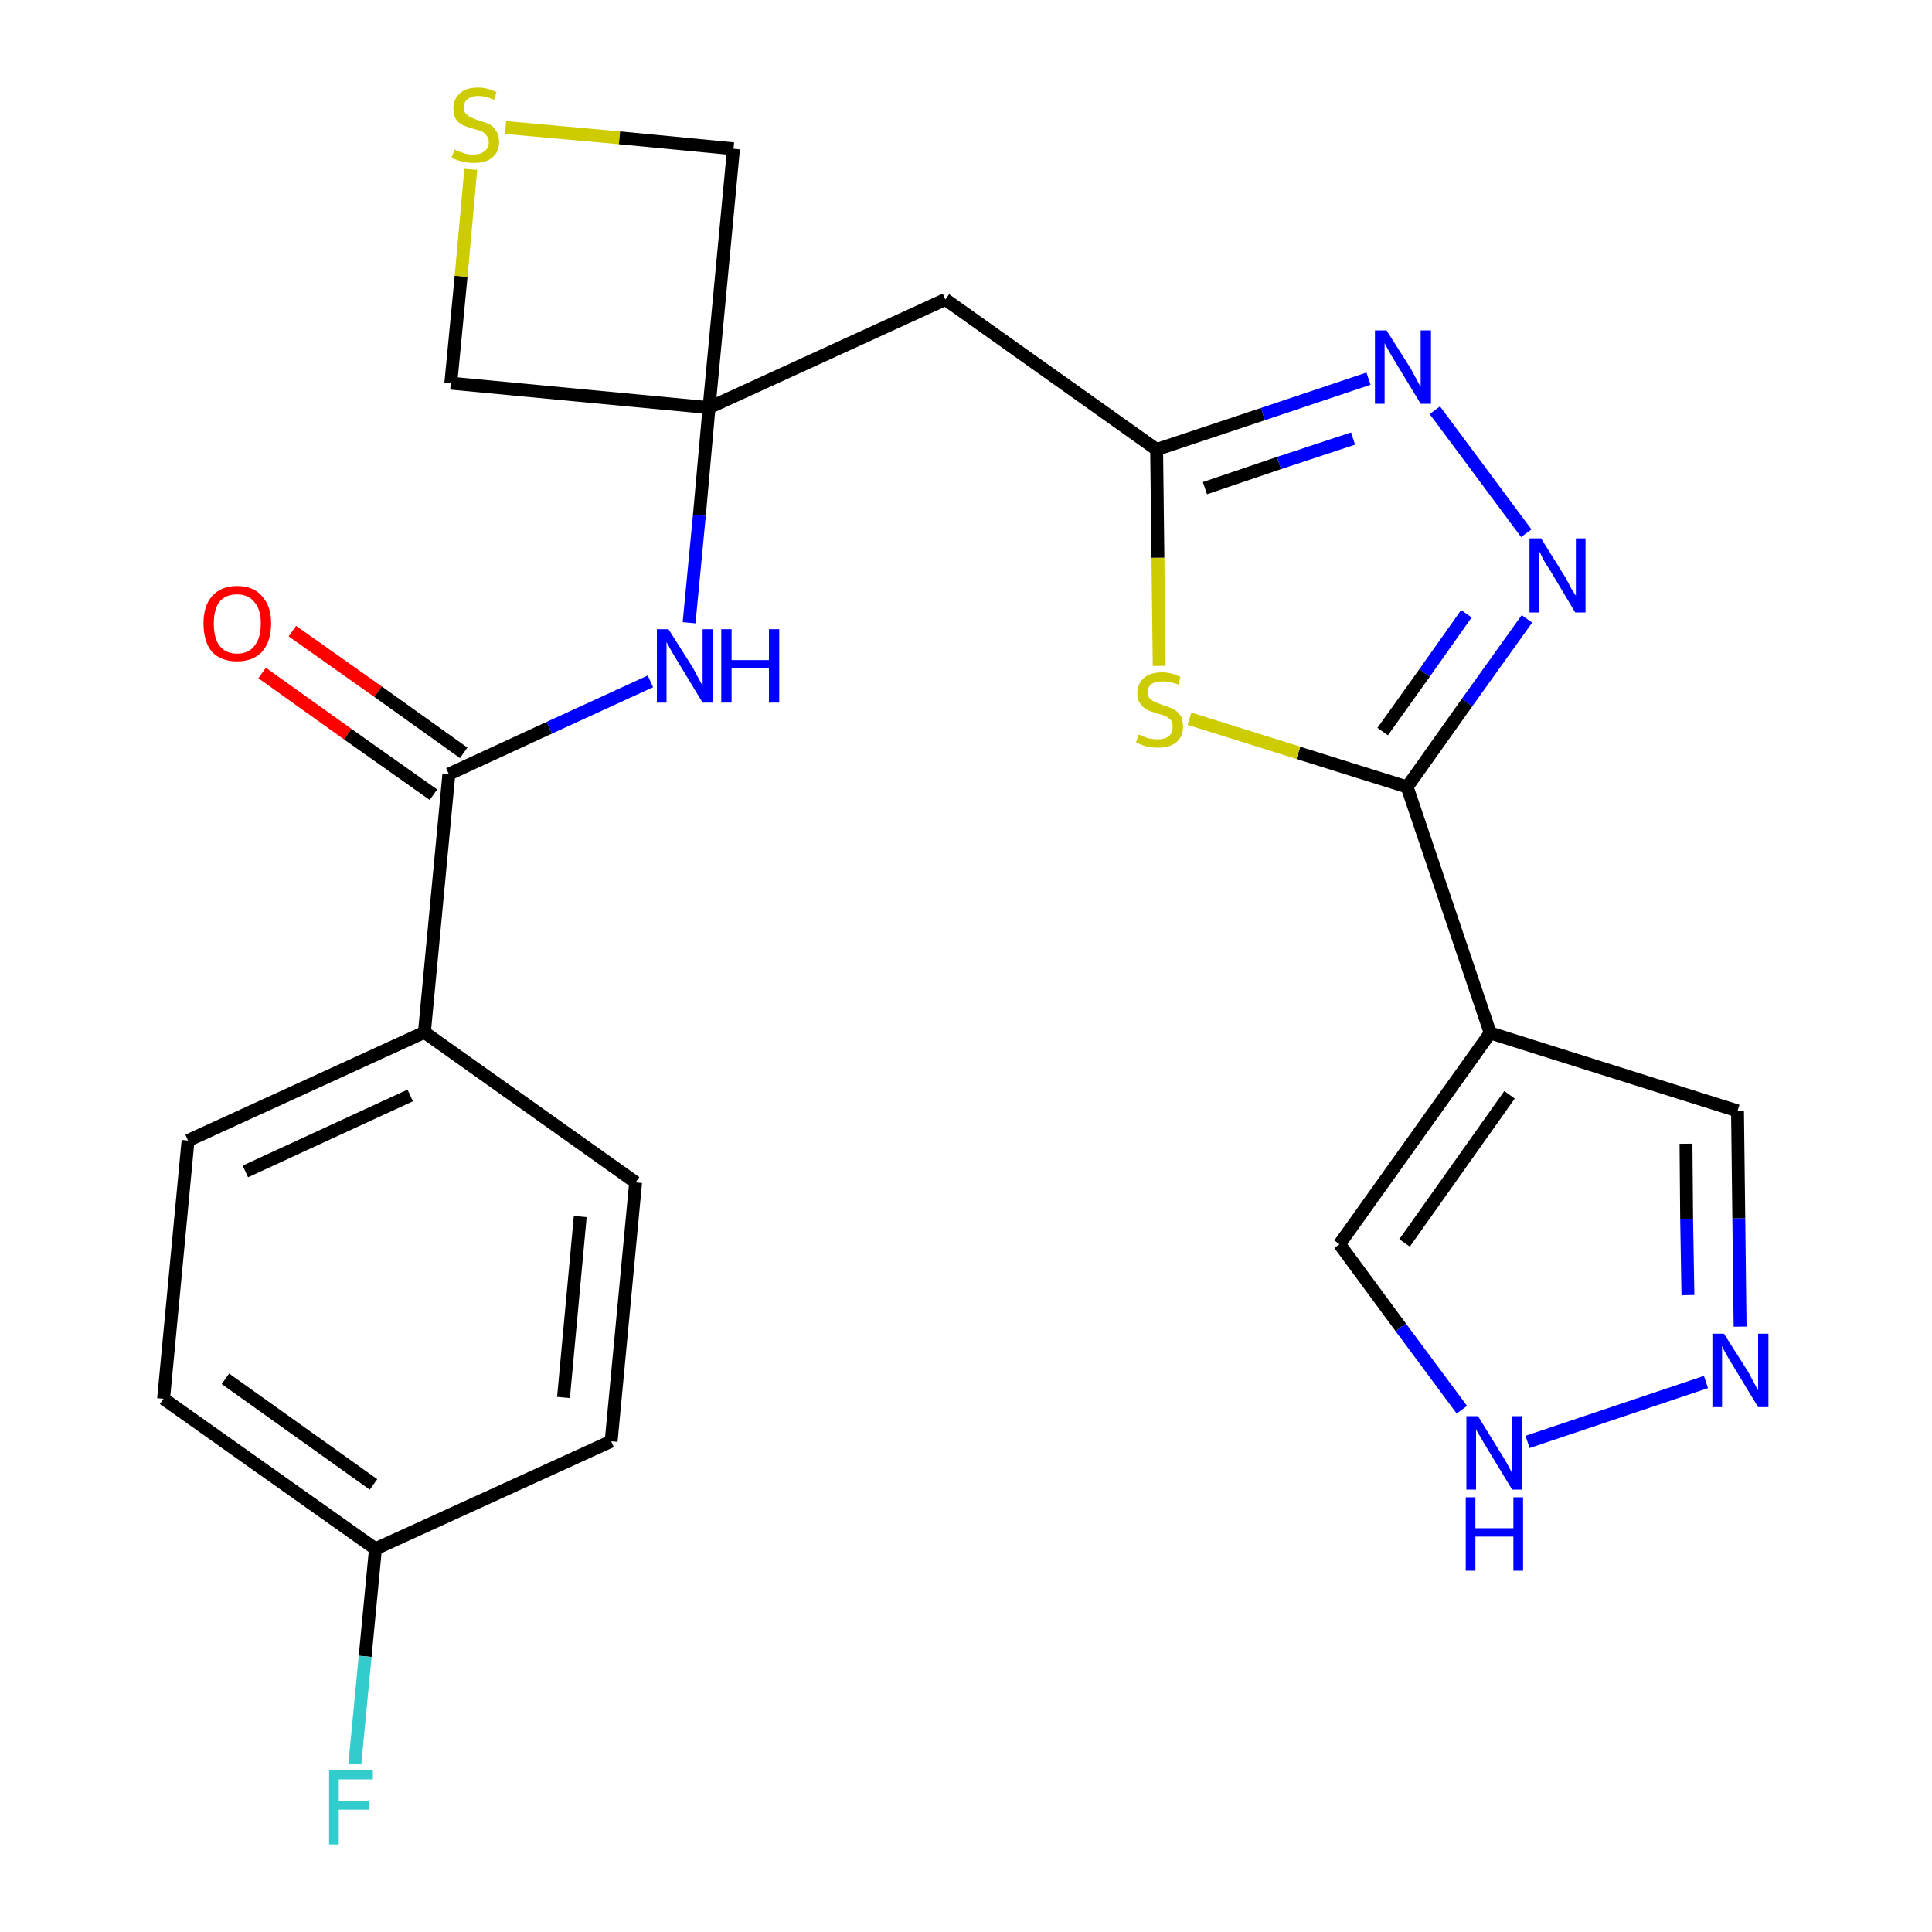 <?xml version='1.0' encoding='iso-8859-1'?>
<svg version='1.1' baseProfile='full'
              xmlns='http://www.w3.org/2000/svg'
                      xmlns:rdkit='http://www.rdkit.org/xml'
                      xmlns:xlink='http://www.w3.org/1999/xlink'
                  xml:space='preserve'
width='300px' height='300px' viewBox='0 0 300 300'>
<!-- END OF HEADER -->
<path class='bond-0 atom-0 atom-1' d='M 40.7,104.5 L 54.0,114.0' style='fill:none;fill-rule:evenodd;stroke:#FF0000;stroke-width:2.0px;stroke-linecap:butt;stroke-linejoin:miter;stroke-opacity:1' />
<path class='bond-0 atom-0 atom-1' d='M 54.0,114.0 L 67.3,123.4' style='fill:none;fill-rule:evenodd;stroke:#000000;stroke-width:2.0px;stroke-linecap:butt;stroke-linejoin:miter;stroke-opacity:1' />
<path class='bond-0 atom-0 atom-1' d='M 45.4,98.0 L 58.7,107.4' style='fill:none;fill-rule:evenodd;stroke:#FF0000;stroke-width:2.0px;stroke-linecap:butt;stroke-linejoin:miter;stroke-opacity:1' />
<path class='bond-0 atom-0 atom-1' d='M 58.7,107.4 L 72.0,116.9' style='fill:none;fill-rule:evenodd;stroke:#000000;stroke-width:2.0px;stroke-linecap:butt;stroke-linejoin:miter;stroke-opacity:1' />
<path class='bond-1 atom-1 atom-2' d='M 69.7,120.2 L 85.3,113.0' style='fill:none;fill-rule:evenodd;stroke:#000000;stroke-width:2.0px;stroke-linecap:butt;stroke-linejoin:miter;stroke-opacity:1' />
<path class='bond-1 atom-1 atom-2' d='M 85.3,113.0 L 101.0,105.8' style='fill:none;fill-rule:evenodd;stroke:#0000FF;stroke-width:2.0px;stroke-linecap:butt;stroke-linejoin:miter;stroke-opacity:1' />
<path class='bond-17 atom-1 atom-18' d='M 69.7,120.2 L 65.9,160.3' style='fill:none;fill-rule:evenodd;stroke:#000000;stroke-width:2.0px;stroke-linecap:butt;stroke-linejoin:miter;stroke-opacity:1' />
<path class='bond-2 atom-2 atom-3' d='M 107.0,96.7 L 108.6,80.0' style='fill:none;fill-rule:evenodd;stroke:#0000FF;stroke-width:2.0px;stroke-linecap:butt;stroke-linejoin:miter;stroke-opacity:1' />
<path class='bond-2 atom-2 atom-3' d='M 108.6,80.0 L 110.1,63.3' style='fill:none;fill-rule:evenodd;stroke:#000000;stroke-width:2.0px;stroke-linecap:butt;stroke-linejoin:miter;stroke-opacity:1' />
<path class='bond-3 atom-3 atom-4' d='M 110.1,63.3 L 146.8,46.5' style='fill:none;fill-rule:evenodd;stroke:#000000;stroke-width:2.0px;stroke-linecap:butt;stroke-linejoin:miter;stroke-opacity:1' />
<path class='bond-14 atom-3 atom-15' d='M 110.1,63.3 L 70.0,59.5' style='fill:none;fill-rule:evenodd;stroke:#000000;stroke-width:2.0px;stroke-linecap:butt;stroke-linejoin:miter;stroke-opacity:1' />
<path class='bond-24 atom-17 atom-3' d='M 113.9,23.1 L 110.1,63.3' style='fill:none;fill-rule:evenodd;stroke:#000000;stroke-width:2.0px;stroke-linecap:butt;stroke-linejoin:miter;stroke-opacity:1' />
<path class='bond-4 atom-4 atom-5' d='M 146.8,46.5 L 179.6,69.8' style='fill:none;fill-rule:evenodd;stroke:#000000;stroke-width:2.0px;stroke-linecap:butt;stroke-linejoin:miter;stroke-opacity:1' />
<path class='bond-5 atom-5 atom-6' d='M 179.6,69.8 L 196.1,64.3' style='fill:none;fill-rule:evenodd;stroke:#000000;stroke-width:2.0px;stroke-linecap:butt;stroke-linejoin:miter;stroke-opacity:1' />
<path class='bond-5 atom-5 atom-6' d='M 196.1,64.3 L 212.5,58.8' style='fill:none;fill-rule:evenodd;stroke:#0000FF;stroke-width:2.0px;stroke-linecap:butt;stroke-linejoin:miter;stroke-opacity:1' />
<path class='bond-5 atom-5 atom-6' d='M 187.1,75.8 L 198.6,71.9' style='fill:none;fill-rule:evenodd;stroke:#000000;stroke-width:2.0px;stroke-linecap:butt;stroke-linejoin:miter;stroke-opacity:1' />
<path class='bond-5 atom-5 atom-6' d='M 198.6,71.9 L 210.1,68.1' style='fill:none;fill-rule:evenodd;stroke:#0000FF;stroke-width:2.0px;stroke-linecap:butt;stroke-linejoin:miter;stroke-opacity:1' />
<path class='bond-26 atom-14 atom-5' d='M 180.0,103.4 L 179.8,86.6' style='fill:none;fill-rule:evenodd;stroke:#CCCC00;stroke-width:2.0px;stroke-linecap:butt;stroke-linejoin:miter;stroke-opacity:1' />
<path class='bond-26 atom-14 atom-5' d='M 179.8,86.6 L 179.6,69.8' style='fill:none;fill-rule:evenodd;stroke:#000000;stroke-width:2.0px;stroke-linecap:butt;stroke-linejoin:miter;stroke-opacity:1' />
<path class='bond-6 atom-6 atom-7' d='M 222.8,63.7 L 237.0,82.8' style='fill:none;fill-rule:evenodd;stroke:#0000FF;stroke-width:2.0px;stroke-linecap:butt;stroke-linejoin:miter;stroke-opacity:1' />
<path class='bond-7 atom-7 atom-8' d='M 237.1,96.1 L 227.8,109.1' style='fill:none;fill-rule:evenodd;stroke:#0000FF;stroke-width:2.0px;stroke-linecap:butt;stroke-linejoin:miter;stroke-opacity:1' />
<path class='bond-7 atom-7 atom-8' d='M 227.8,109.1 L 218.5,122.2' style='fill:none;fill-rule:evenodd;stroke:#000000;stroke-width:2.0px;stroke-linecap:butt;stroke-linejoin:miter;stroke-opacity:1' />
<path class='bond-7 atom-7 atom-8' d='M 227.7,95.3 L 221.2,104.5' style='fill:none;fill-rule:evenodd;stroke:#0000FF;stroke-width:2.0px;stroke-linecap:butt;stroke-linejoin:miter;stroke-opacity:1' />
<path class='bond-7 atom-7 atom-8' d='M 221.2,104.5 L 214.7,113.6' style='fill:none;fill-rule:evenodd;stroke:#000000;stroke-width:2.0px;stroke-linecap:butt;stroke-linejoin:miter;stroke-opacity:1' />
<path class='bond-8 atom-8 atom-9' d='M 218.5,122.2 L 231.4,160.4' style='fill:none;fill-rule:evenodd;stroke:#000000;stroke-width:2.0px;stroke-linecap:butt;stroke-linejoin:miter;stroke-opacity:1' />
<path class='bond-13 atom-8 atom-14' d='M 218.5,122.2 L 201.6,116.9' style='fill:none;fill-rule:evenodd;stroke:#000000;stroke-width:2.0px;stroke-linecap:butt;stroke-linejoin:miter;stroke-opacity:1' />
<path class='bond-13 atom-8 atom-14' d='M 201.6,116.9 L 184.7,111.6' style='fill:none;fill-rule:evenodd;stroke:#CCCC00;stroke-width:2.0px;stroke-linecap:butt;stroke-linejoin:miter;stroke-opacity:1' />
<path class='bond-9 atom-9 atom-10' d='M 231.4,160.4 L 269.8,172.5' style='fill:none;fill-rule:evenodd;stroke:#000000;stroke-width:2.0px;stroke-linecap:butt;stroke-linejoin:miter;stroke-opacity:1' />
<path class='bond-27 atom-13 atom-9' d='M 208.0,193.2 L 231.4,160.4' style='fill:none;fill-rule:evenodd;stroke:#000000;stroke-width:2.0px;stroke-linecap:butt;stroke-linejoin:miter;stroke-opacity:1' />
<path class='bond-27 atom-13 atom-9' d='M 218.1,193.0 L 234.4,170.0' style='fill:none;fill-rule:evenodd;stroke:#000000;stroke-width:2.0px;stroke-linecap:butt;stroke-linejoin:miter;stroke-opacity:1' />
<path class='bond-10 atom-10 atom-11' d='M 269.8,172.5 L 270.0,189.2' style='fill:none;fill-rule:evenodd;stroke:#000000;stroke-width:2.0px;stroke-linecap:butt;stroke-linejoin:miter;stroke-opacity:1' />
<path class='bond-10 atom-10 atom-11' d='M 270.0,189.2 L 270.2,206.0' style='fill:none;fill-rule:evenodd;stroke:#0000FF;stroke-width:2.0px;stroke-linecap:butt;stroke-linejoin:miter;stroke-opacity:1' />
<path class='bond-10 atom-10 atom-11' d='M 261.8,177.6 L 261.9,189.3' style='fill:none;fill-rule:evenodd;stroke:#000000;stroke-width:2.0px;stroke-linecap:butt;stroke-linejoin:miter;stroke-opacity:1' />
<path class='bond-10 atom-10 atom-11' d='M 261.9,189.3 L 262.1,201.1' style='fill:none;fill-rule:evenodd;stroke:#0000FF;stroke-width:2.0px;stroke-linecap:butt;stroke-linejoin:miter;stroke-opacity:1' />
<path class='bond-11 atom-11 atom-12' d='M 264.9,214.6 L 237.2,223.9' style='fill:none;fill-rule:evenodd;stroke:#0000FF;stroke-width:2.0px;stroke-linecap:butt;stroke-linejoin:miter;stroke-opacity:1' />
<path class='bond-12 atom-12 atom-13' d='M 227.0,218.9 L 217.5,206.1' style='fill:none;fill-rule:evenodd;stroke:#0000FF;stroke-width:2.0px;stroke-linecap:butt;stroke-linejoin:miter;stroke-opacity:1' />
<path class='bond-12 atom-12 atom-13' d='M 217.5,206.1 L 208.0,193.2' style='fill:none;fill-rule:evenodd;stroke:#000000;stroke-width:2.0px;stroke-linecap:butt;stroke-linejoin:miter;stroke-opacity:1' />
<path class='bond-15 atom-15 atom-16' d='M 70.0,59.5 L 71.6,42.9' style='fill:none;fill-rule:evenodd;stroke:#000000;stroke-width:2.0px;stroke-linecap:butt;stroke-linejoin:miter;stroke-opacity:1' />
<path class='bond-15 atom-15 atom-16' d='M 71.6,42.9 L 73.1,26.3' style='fill:none;fill-rule:evenodd;stroke:#CCCC00;stroke-width:2.0px;stroke-linecap:butt;stroke-linejoin:miter;stroke-opacity:1' />
<path class='bond-16 atom-16 atom-17' d='M 78.5,19.8 L 96.2,21.4' style='fill:none;fill-rule:evenodd;stroke:#CCCC00;stroke-width:2.0px;stroke-linecap:butt;stroke-linejoin:miter;stroke-opacity:1' />
<path class='bond-16 atom-16 atom-17' d='M 96.2,21.4 L 113.9,23.1' style='fill:none;fill-rule:evenodd;stroke:#000000;stroke-width:2.0px;stroke-linecap:butt;stroke-linejoin:miter;stroke-opacity:1' />
<path class='bond-18 atom-18 atom-19' d='M 65.9,160.3 L 29.2,177.1' style='fill:none;fill-rule:evenodd;stroke:#000000;stroke-width:2.0px;stroke-linecap:butt;stroke-linejoin:miter;stroke-opacity:1' />
<path class='bond-18 atom-18 atom-19' d='M 63.7,170.1 L 38.1,181.9' style='fill:none;fill-rule:evenodd;stroke:#000000;stroke-width:2.0px;stroke-linecap:butt;stroke-linejoin:miter;stroke-opacity:1' />
<path class='bond-25 atom-24 atom-18' d='M 98.7,183.6 L 65.9,160.3' style='fill:none;fill-rule:evenodd;stroke:#000000;stroke-width:2.0px;stroke-linecap:butt;stroke-linejoin:miter;stroke-opacity:1' />
<path class='bond-19 atom-19 atom-20' d='M 29.2,177.1 L 25.4,217.2' style='fill:none;fill-rule:evenodd;stroke:#000000;stroke-width:2.0px;stroke-linecap:butt;stroke-linejoin:miter;stroke-opacity:1' />
<path class='bond-20 atom-20 atom-21' d='M 25.4,217.2 L 58.3,240.5' style='fill:none;fill-rule:evenodd;stroke:#000000;stroke-width:2.0px;stroke-linecap:butt;stroke-linejoin:miter;stroke-opacity:1' />
<path class='bond-20 atom-20 atom-21' d='M 35.0,214.1 L 58.0,230.5' style='fill:none;fill-rule:evenodd;stroke:#000000;stroke-width:2.0px;stroke-linecap:butt;stroke-linejoin:miter;stroke-opacity:1' />
<path class='bond-21 atom-21 atom-22' d='M 58.3,240.5 L 56.7,257.2' style='fill:none;fill-rule:evenodd;stroke:#000000;stroke-width:2.0px;stroke-linecap:butt;stroke-linejoin:miter;stroke-opacity:1' />
<path class='bond-21 atom-21 atom-22' d='M 56.7,257.2 L 55.1,273.9' style='fill:none;fill-rule:evenodd;stroke:#33CCCC;stroke-width:2.0px;stroke-linecap:butt;stroke-linejoin:miter;stroke-opacity:1' />
<path class='bond-22 atom-21 atom-23' d='M 58.3,240.5 L 94.9,223.8' style='fill:none;fill-rule:evenodd;stroke:#000000;stroke-width:2.0px;stroke-linecap:butt;stroke-linejoin:miter;stroke-opacity:1' />
<path class='bond-23 atom-23 atom-24' d='M 94.9,223.8 L 98.7,183.6' style='fill:none;fill-rule:evenodd;stroke:#000000;stroke-width:2.0px;stroke-linecap:butt;stroke-linejoin:miter;stroke-opacity:1' />
<path class='bond-23 atom-23 atom-24' d='M 87.5,217.0 L 90.1,188.9' style='fill:none;fill-rule:evenodd;stroke:#000000;stroke-width:2.0px;stroke-linecap:butt;stroke-linejoin:miter;stroke-opacity:1' />
<path  class='atom-0' d='M 31.6 96.8
Q 31.6 94.1, 32.9 92.6
Q 34.3 91.0, 36.8 91.0
Q 39.4 91.0, 40.7 92.6
Q 42.1 94.1, 42.1 96.8
Q 42.1 99.6, 40.7 101.2
Q 39.3 102.7, 36.8 102.7
Q 34.3 102.7, 32.9 101.2
Q 31.6 99.6, 31.6 96.8
M 36.8 101.5
Q 38.6 101.5, 39.5 100.3
Q 40.5 99.1, 40.5 96.8
Q 40.5 94.6, 39.5 93.5
Q 38.6 92.3, 36.8 92.3
Q 35.1 92.3, 34.1 93.4
Q 33.2 94.6, 33.2 96.8
Q 33.2 99.1, 34.1 100.3
Q 35.1 101.5, 36.8 101.5
' fill='#FF0000'/>
<path  class='atom-2' d='M 103.8 97.7
L 107.6 103.7
Q 107.9 104.3, 108.5 105.4
Q 109.1 106.5, 109.1 106.5
L 109.1 97.7
L 110.7 97.7
L 110.7 109.1
L 109.1 109.1
L 105.1 102.5
Q 104.6 101.7, 104.1 100.8
Q 103.6 99.9, 103.5 99.7
L 103.5 109.1
L 102.0 109.1
L 102.0 97.7
L 103.8 97.7
' fill='#0000FF'/>
<path  class='atom-2' d='M 112.0 97.7
L 113.6 97.7
L 113.6 102.5
L 119.4 102.5
L 119.4 97.7
L 121.0 97.7
L 121.0 109.1
L 119.4 109.1
L 119.4 103.8
L 113.6 103.8
L 113.6 109.1
L 112.0 109.1
L 112.0 97.7
' fill='#0000FF'/>
<path  class='atom-6' d='M 215.3 51.3
L 219.1 57.3
Q 219.4 57.9, 220.0 59.0
Q 220.6 60.1, 220.6 60.1
L 220.6 51.3
L 222.2 51.3
L 222.2 62.7
L 220.6 62.7
L 216.6 56.1
Q 216.1 55.3, 215.6 54.4
Q 215.1 53.5, 215.0 53.3
L 215.0 62.7
L 213.5 62.7
L 213.5 51.3
L 215.3 51.3
' fill='#0000FF'/>
<path  class='atom-7' d='M 239.3 83.6
L 243.1 89.7
Q 243.4 90.3, 244.0 91.4
Q 244.6 92.4, 244.7 92.5
L 244.7 83.6
L 246.2 83.6
L 246.2 95.1
L 244.6 95.1
L 240.6 88.4
Q 240.1 87.7, 239.6 86.8
Q 239.2 85.9, 239.0 85.6
L 239.0 95.1
L 237.5 95.1
L 237.5 83.6
L 239.3 83.6
' fill='#0000FF'/>
<path  class='atom-11' d='M 267.7 207.1
L 271.5 213.1
Q 271.8 213.7, 272.4 214.8
Q 273.0 215.9, 273.0 215.9
L 273.0 207.1
L 274.6 207.1
L 274.6 218.5
L 273.0 218.5
L 269.0 211.9
Q 268.5 211.1, 268.0 210.2
Q 267.5 209.3, 267.4 209.0
L 267.4 218.5
L 265.9 218.5
L 265.9 207.1
L 267.7 207.1
' fill='#0000FF'/>
<path  class='atom-12' d='M 229.5 219.9
L 233.2 225.9
Q 233.6 226.5, 234.2 227.6
Q 234.8 228.7, 234.8 228.8
L 234.8 219.9
L 236.4 219.9
L 236.4 231.3
L 234.8 231.3
L 230.8 224.7
Q 230.3 223.9, 229.8 223.0
Q 229.3 222.2, 229.2 221.9
L 229.2 231.3
L 227.7 231.3
L 227.7 219.9
L 229.5 219.9
' fill='#0000FF'/>
<path  class='atom-12' d='M 227.6 232.5
L 229.1 232.5
L 229.1 237.3
L 235.0 237.3
L 235.0 232.5
L 236.5 232.5
L 236.5 243.9
L 235.0 243.9
L 235.0 238.6
L 229.1 238.6
L 229.1 243.9
L 227.6 243.9
L 227.6 232.5
' fill='#0000FF'/>
<path  class='atom-14' d='M 176.8 114.1
Q 177.0 114.1, 177.5 114.3
Q 178.0 114.6, 178.6 114.7
Q 179.2 114.8, 179.8 114.8
Q 180.9 114.8, 181.5 114.3
Q 182.1 113.8, 182.1 112.9
Q 182.1 112.2, 181.8 111.8
Q 181.5 111.5, 181.0 111.2
Q 180.5 111.0, 179.7 110.8
Q 178.7 110.5, 178.1 110.2
Q 177.5 109.9, 177.1 109.3
Q 176.6 108.7, 176.6 107.7
Q 176.6 106.2, 177.6 105.3
Q 178.6 104.4, 180.5 104.4
Q 181.8 104.4, 183.3 105.1
L 183.0 106.3
Q 181.6 105.8, 180.6 105.8
Q 179.5 105.8, 178.8 106.2
Q 178.2 106.7, 178.2 107.5
Q 178.2 108.1, 178.5 108.4
Q 178.9 108.8, 179.3 109.0
Q 179.8 109.2, 180.6 109.5
Q 181.6 109.8, 182.2 110.1
Q 182.8 110.4, 183.3 111.1
Q 183.7 111.7, 183.7 112.9
Q 183.7 114.4, 182.6 115.3
Q 181.6 116.1, 179.8 116.1
Q 178.8 116.1, 178.0 115.9
Q 177.3 115.7, 176.4 115.3
L 176.8 114.1
' fill='#CCCC00'/>
<path  class='atom-16' d='M 70.6 23.2
Q 70.7 23.3, 71.2 23.5
Q 71.8 23.7, 72.4 23.9
Q 73.0 24.0, 73.5 24.0
Q 74.6 24.0, 75.2 23.5
Q 75.9 23.0, 75.9 22.1
Q 75.9 21.4, 75.5 21.0
Q 75.2 20.6, 74.8 20.4
Q 74.3 20.2, 73.5 20.0
Q 72.5 19.7, 71.8 19.4
Q 71.2 19.1, 70.8 18.5
Q 70.4 17.9, 70.4 16.8
Q 70.4 15.4, 71.4 14.5
Q 72.3 13.6, 74.3 13.6
Q 75.6 13.6, 77.1 14.3
L 76.7 15.5
Q 75.4 14.9, 74.3 14.9
Q 73.2 14.9, 72.6 15.4
Q 72.0 15.9, 72.0 16.7
Q 72.0 17.3, 72.3 17.6
Q 72.6 18.0, 73.1 18.2
Q 73.5 18.4, 74.3 18.7
Q 75.4 19.0, 76.0 19.3
Q 76.6 19.6, 77.0 20.3
Q 77.5 20.9, 77.5 22.1
Q 77.5 23.6, 76.4 24.5
Q 75.4 25.3, 73.6 25.3
Q 72.6 25.3, 71.8 25.1
Q 71.0 24.9, 70.1 24.5
L 70.6 23.2
' fill='#CCCC00'/>
<path  class='atom-22' d='M 51.1 274.9
L 57.9 274.9
L 57.9 276.3
L 52.6 276.3
L 52.6 279.7
L 57.3 279.7
L 57.3 281.0
L 52.6 281.0
L 52.6 286.4
L 51.1 286.4
L 51.1 274.9
' fill='#33CCCC'/>
</svg>
